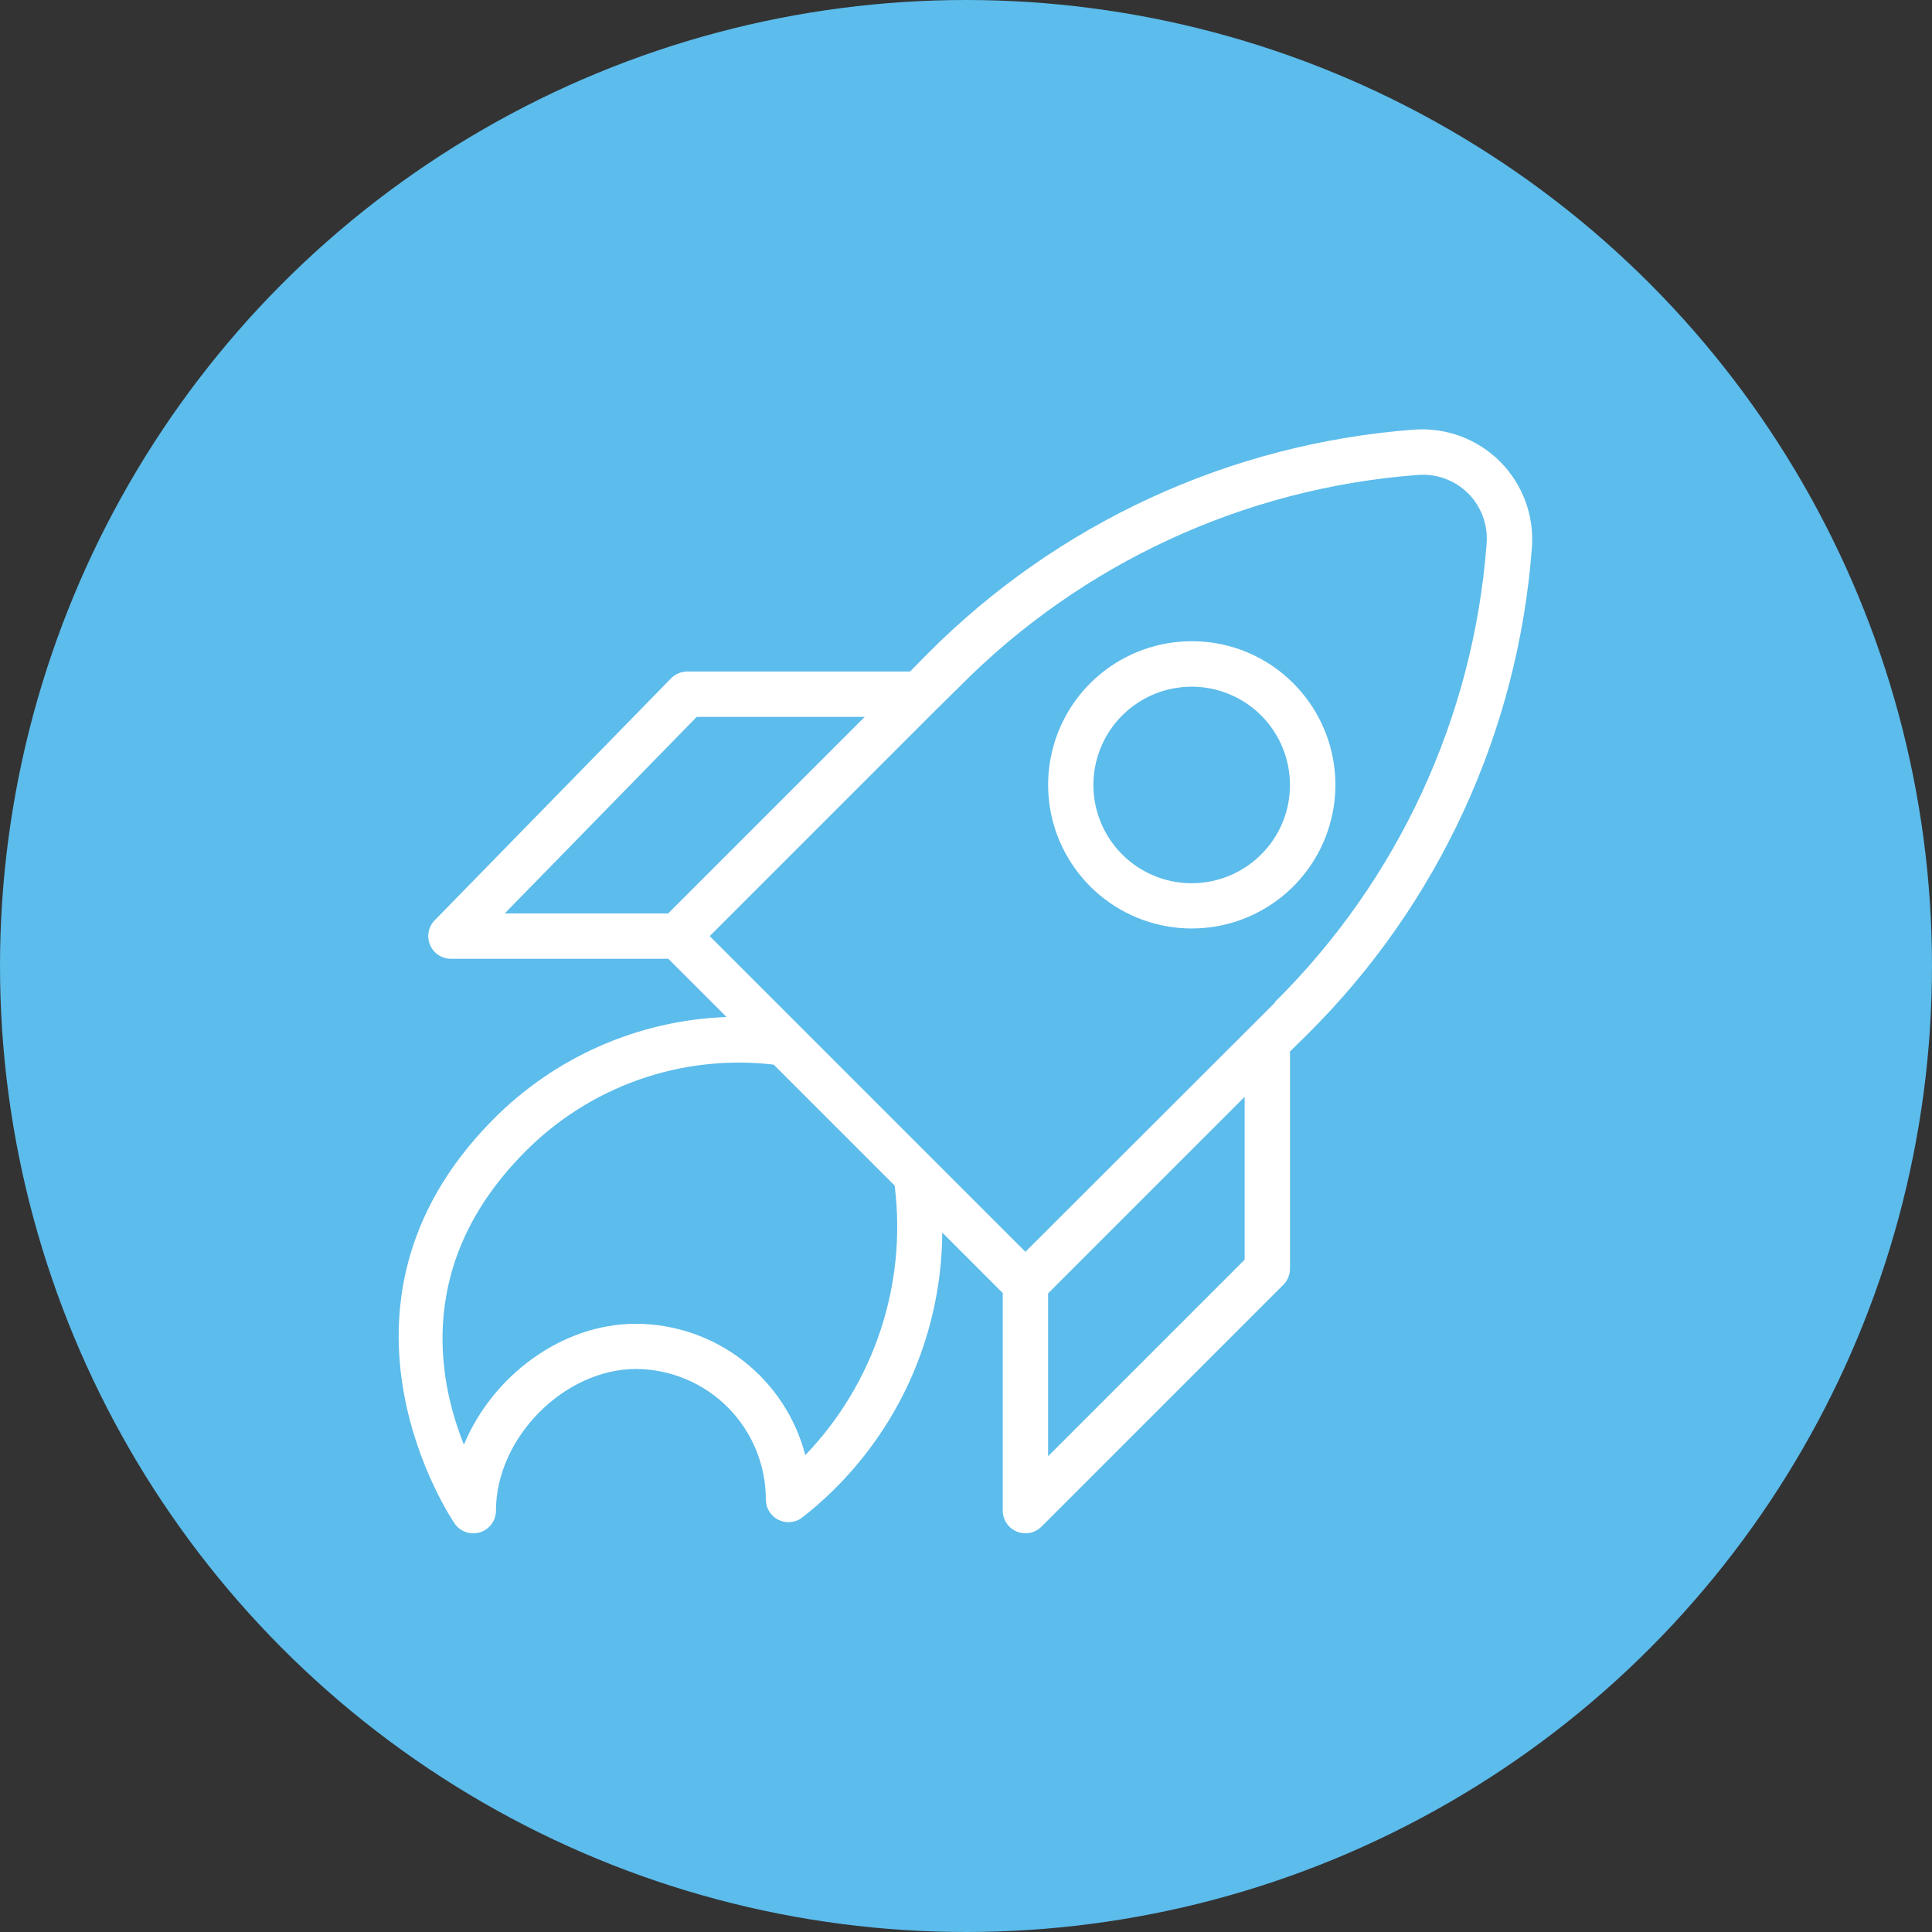 <svg width="100" height="100" viewBox="0 0 100 100" fill="none" xmlns="http://www.w3.org/2000/svg">
<rect x="0" y="0" width="100" height="100" fill="#333333" stroke="none"/>
<circle cx="50" cy="50" r="50" fill="#5CBCEB"/>
<path d="M77.641 23.889C77.061 23.311 76.365 22.864 75.598 22.579C74.831 22.294 74.011 22.178 73.196 22.237C63.669 22.951 54.719 27.077 47.989 33.858L47.105 34.758H35.57C35.414 34.758 35.26 34.79 35.116 34.85C34.972 34.911 34.842 34.999 34.733 35.111L22.502 47.631C22.34 47.796 22.23 48.005 22.187 48.233C22.144 48.459 22.168 48.694 22.258 48.907C22.347 49.12 22.497 49.302 22.69 49.43C22.882 49.558 23.108 49.627 23.339 49.627H34.592L37.605 52.64C33.034 52.807 28.7 54.717 25.491 57.977C15.905 67.68 23.456 78.754 23.535 78.863C23.678 79.068 23.882 79.222 24.119 79.302C24.355 79.383 24.611 79.386 24.85 79.311C25.088 79.236 25.296 79.087 25.444 78.885C25.592 78.683 25.671 78.44 25.671 78.19C25.671 74.426 29.2 70.858 32.925 70.858C34.714 70.868 36.425 71.587 37.684 72.858C38.942 74.128 39.646 75.846 39.64 77.635C39.643 77.847 39.704 78.054 39.816 78.234C39.928 78.414 40.087 78.561 40.276 78.658C40.465 78.755 40.676 78.799 40.888 78.786C41.1 78.772 41.304 78.702 41.479 78.581C43.734 76.831 45.563 74.59 46.827 72.03C48.09 69.469 48.755 66.654 48.772 63.799L51.902 66.929V78.19C51.903 78.422 51.971 78.649 52.1 78.842C52.229 79.035 52.413 79.185 52.627 79.274C52.841 79.362 53.077 79.386 53.305 79.341C53.532 79.295 53.741 79.184 53.906 79.02L66.427 66.499C66.643 66.283 66.766 65.991 66.771 65.685V54.424L67.671 53.54C74.452 46.81 78.579 37.861 79.292 28.334C79.351 27.518 79.235 26.698 78.95 25.931C78.665 25.165 78.218 24.468 77.641 23.889ZM36.063 37.106H44.758L34.584 47.279H26.125L36.063 37.106ZM41.682 75.318C41.177 73.376 40.044 71.655 38.458 70.425C36.873 69.195 34.924 68.524 32.917 68.518C29.067 68.518 25.483 71.225 24.012 74.778C22.642 71.359 21.539 65.309 27.142 59.651C28.805 57.961 30.832 56.672 33.068 55.884C35.304 55.096 37.691 54.83 40.047 55.105L46.307 61.365C46.624 63.889 46.373 66.451 45.573 68.865C44.773 71.279 43.443 73.484 41.682 75.318ZM64.423 65.2L54.25 75.373V66.945L64.423 56.772V65.2ZM65.988 51.896L64.767 53.117L64.728 53.156L53.076 64.793L36.736 48.453L48.404 36.785L48.443 36.746L49.664 35.541C55.987 29.157 64.4 25.267 73.36 24.585C73.841 24.542 74.326 24.605 74.781 24.77C75.235 24.935 75.648 25.197 75.99 25.539C76.332 25.881 76.594 26.294 76.759 26.748C76.924 27.203 76.987 27.688 76.944 28.169C76.263 37.129 72.373 45.542 65.988 51.865V51.896Z" fill="white"/>
<path d="M61.681 33.189C59.962 33.19 58.295 33.788 56.966 34.879C55.637 35.971 54.728 37.49 54.393 39.177C54.058 40.864 54.319 42.615 55.13 44.131C55.942 45.648 57.254 46.836 58.843 47.493C60.433 48.151 62.201 48.237 63.846 47.737C65.492 47.237 66.913 46.182 67.868 44.751C68.823 43.321 69.253 41.604 69.084 39.892C68.914 38.181 68.157 36.581 66.94 35.365C66.251 34.673 65.431 34.124 64.529 33.75C63.626 33.377 62.658 33.186 61.681 33.189ZM65.281 44.223C64.45 45.056 63.355 45.575 62.184 45.691C61.013 45.808 59.838 45.514 58.859 44.861C57.88 44.209 57.158 43.237 56.815 42.111C56.472 40.985 56.531 39.775 56.98 38.688C57.429 37.6 58.242 36.702 59.279 36.146C60.316 35.59 61.514 35.411 62.668 35.64C63.823 35.868 64.862 36.489 65.61 37.398C66.357 38.307 66.767 39.447 66.768 40.624C66.77 41.292 66.64 41.955 66.385 42.572C66.13 43.19 65.755 43.752 65.281 44.223Z" fill="white"/>
</svg>
